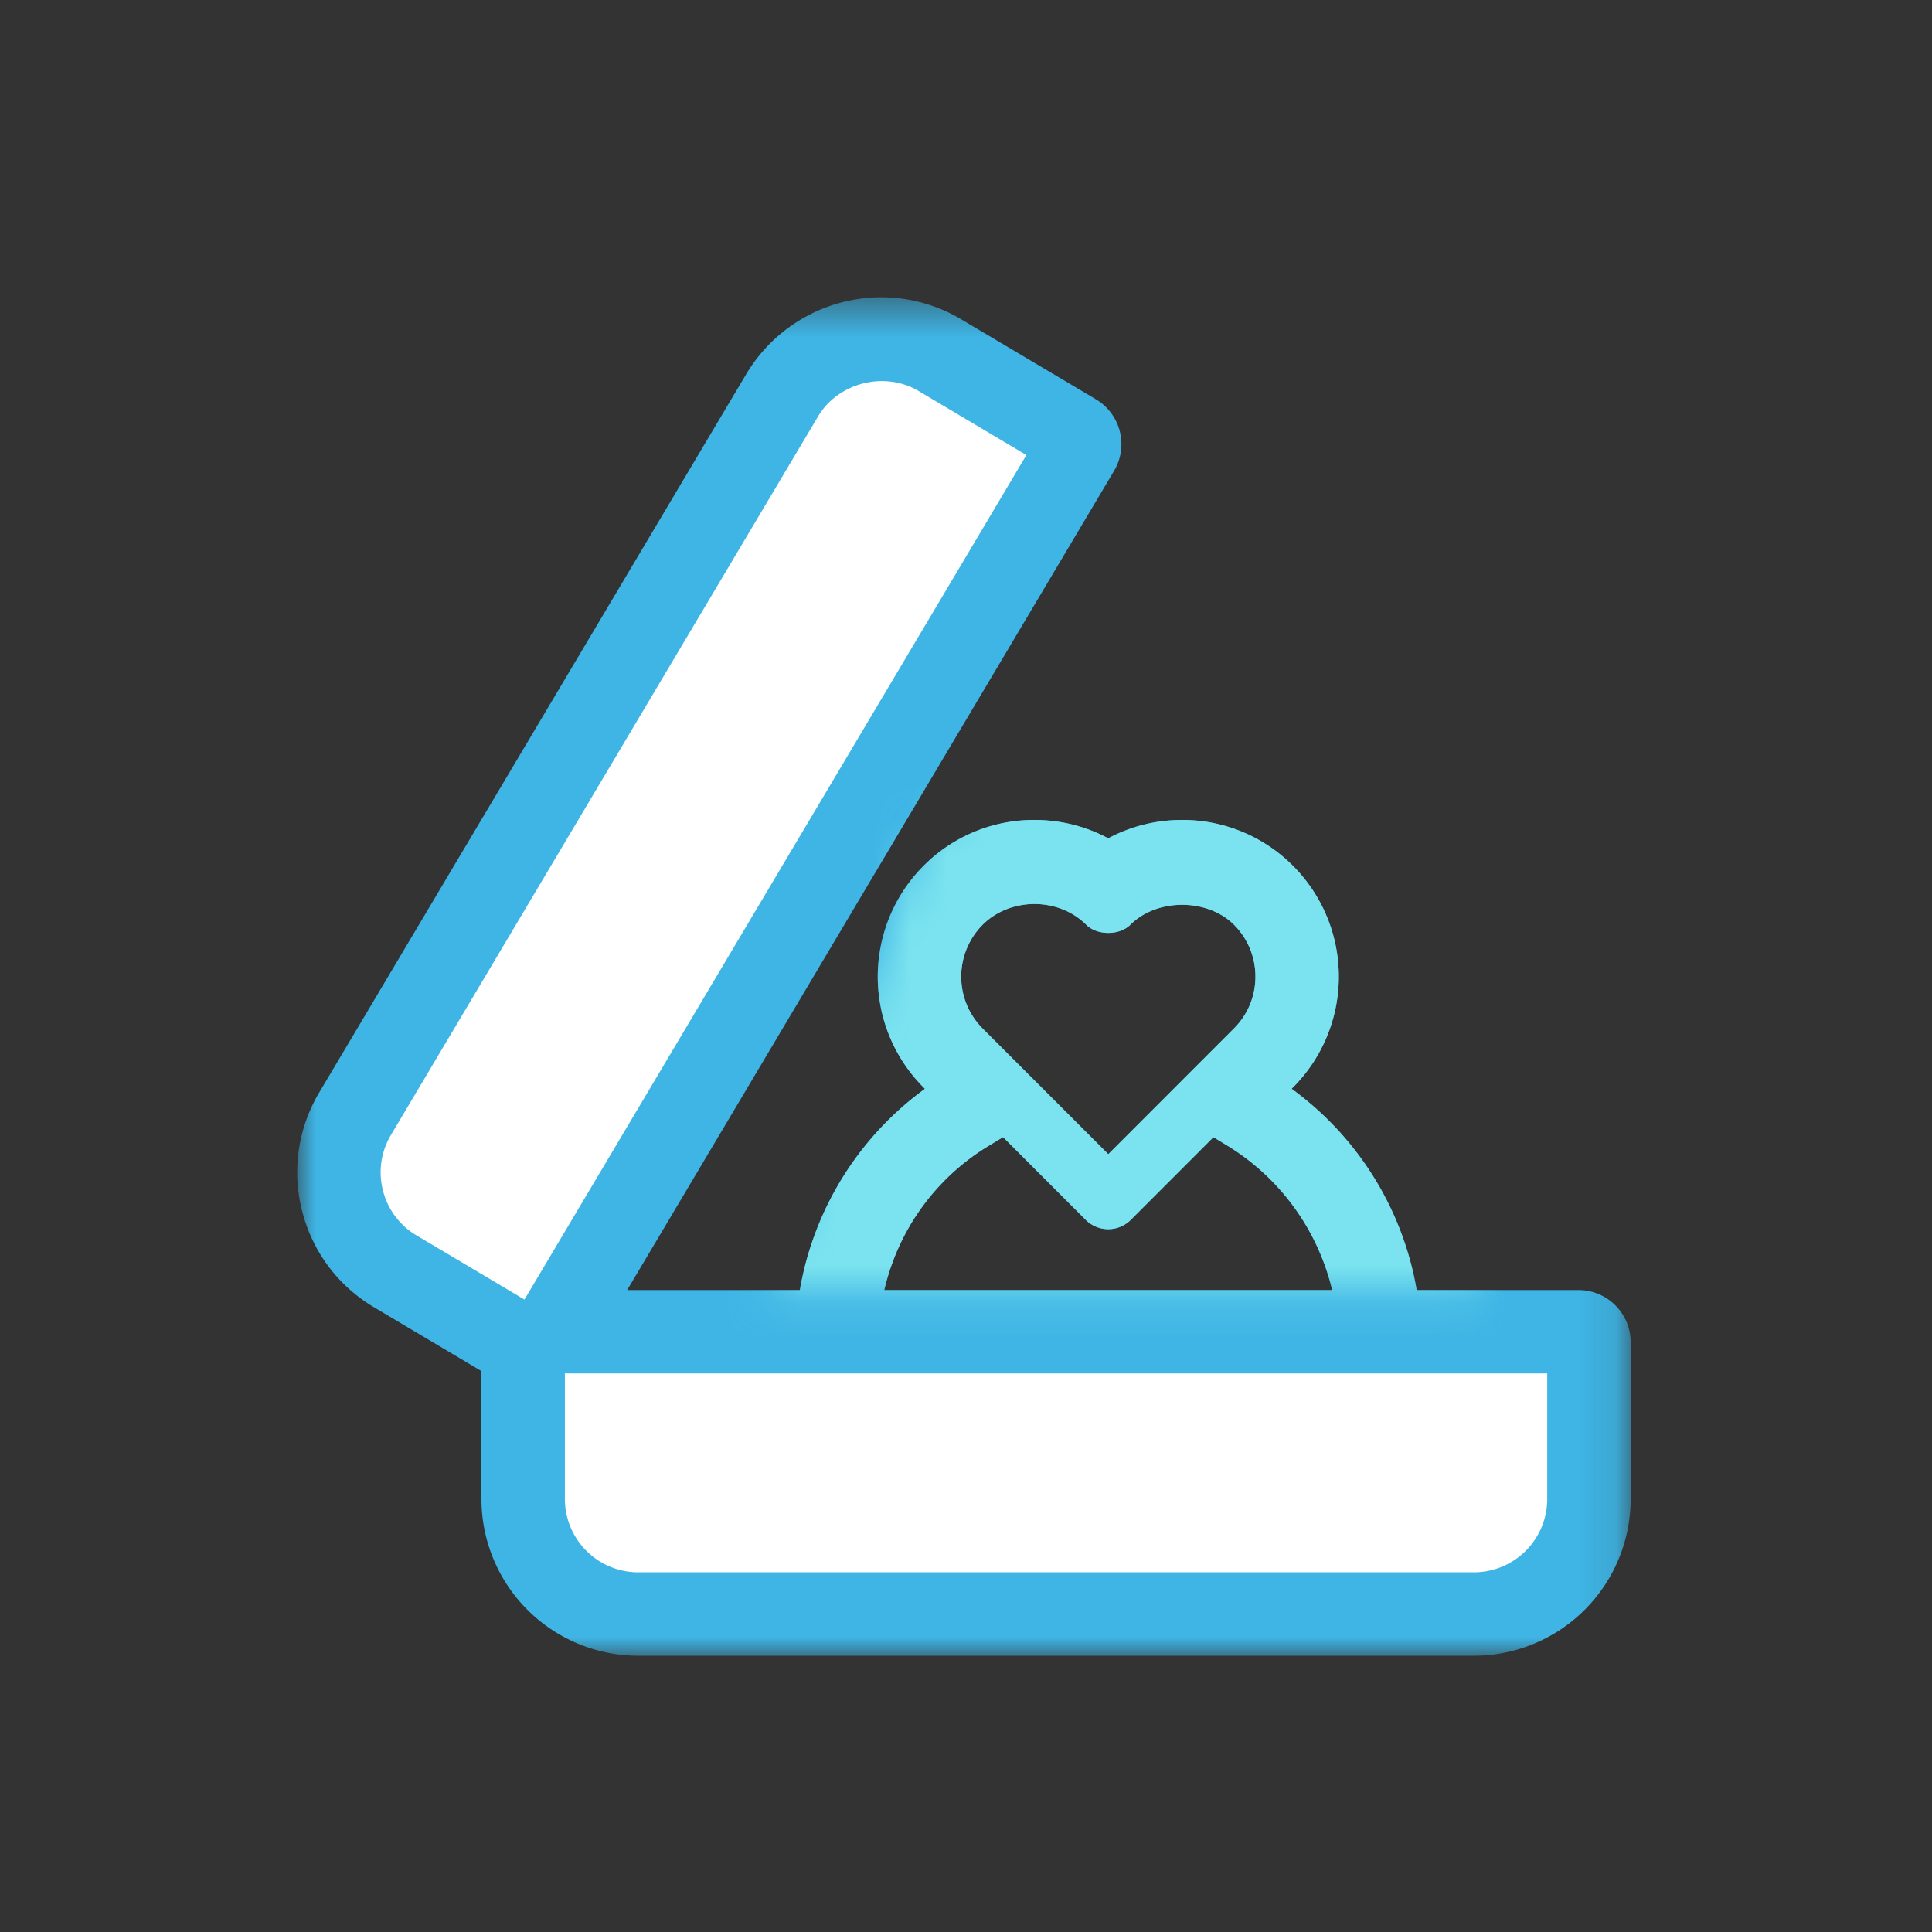 <svg xmlns="http://www.w3.org/2000/svg" xmlns:xlink="http://www.w3.org/1999/xlink" width="52" height="52" viewBox="0 0 52 52">
    <rect x="0" y="0" width="52" height="52" fill="#333333" stroke="none"/>
    <defs>
        <path id="a" d="M0 37h35.89V.437H0z"/>
        <path id="c" d="M19.788 12.344l-2.999 2.542-4.108 12.074-.078.21h19.251l-1.48-12.8z"/>
    </defs>
    <g fill="none" fill-rule="evenodd">
        <g transform="translate(8 7.564)">
            <mask id="b" fill="#fff">
                <use xlink:href="#a"/>
            </mask>
            <path fill="#3EB5E5" d="M15.8 27.158l.035-.14a6.142 6.142 0 0 1 2.782-3.746l.381-.23 2.238 2.24a.86.86 0 0 0 1.188-.002l2.236-2.237.38.231a6.255 6.255 0 0 1 2.78 3.741l.036.143H15.8zm2.645-9.83c.748-.747 2.046-.746 2.791-.002.293.293.896.292 1.188 0 .716-.716 2.071-.716 2.79 0 .371.373.576.87.576 1.396 0 .527-.205 1.022-.577 1.394l-3.383 3.385-3.384-3.384a1.978 1.978 0 0 1 0-2.789zm16.04 9.83H30.13a8.474 8.474 0 0 0-3.366-5.417l.037-.037a4.222 4.222 0 0 0 0-5.964 4.194 4.194 0 0 0-2.984-1.235c-.705 0-1.384.172-1.988.495a4.204 4.204 0 0 0-1.988-.495 4.19 4.19 0 0 0-2.983 1.235 4.222 4.222 0 0 0 0 5.964l.037.038a8.484 8.484 0 0 0-3.367 5.416H8.88L21.985 5.11a1.405 1.405 0 0 0-.49-1.927L17.87 1.03a4.216 4.216 0 0 0-2.153-.593A4.242 4.242 0 0 0 12.088 2.5L.594 21.837a4.187 4.187 0 0 0-.462 3.195 4.198 4.198 0 0 0 1.932 2.587l2.894 1.72v3.443A4.223 4.223 0 0 0 9.176 37h22.496a4.223 4.223 0 0 0 4.218-4.218v-4.218c0-.776-.63-1.406-1.406-1.406z" mask="url(#b)"/>
            <g mask="url(#b)">
                <mask id="d" fill="#fff">
                    <use xlink:href="#c"/>
                </mask>
                <path fill="#7BE3EF" d="M15.8 27.158l.035-.14a6.142 6.142 0 0 1 2.782-3.746l.381-.23 2.238 2.24a.86.86 0 0 0 1.188-.002l2.236-2.237.38.231a6.255 6.255 0 0 1 2.78 3.741l.036.143H15.8zm2.645-9.83c.748-.747 2.046-.746 2.791-.002.293.293.896.292 1.188 0 .716-.716 2.071-.716 2.79 0 .371.373.576.87.576 1.396 0 .527-.205 1.022-.577 1.394l-3.383 3.385-3.384-3.384a1.978 1.978 0 0 1 0-2.789zm16.04 9.83H30.13a8.474 8.474 0 0 0-3.366-5.417l.037-.037a4.222 4.222 0 0 0 0-5.964 4.194 4.194 0 0 0-2.984-1.235c-.705 0-1.384.172-1.988.495a4.204 4.204 0 0 0-1.988-.495 4.19 4.19 0 0 0-2.983 1.235 4.222 4.222 0 0 0 0 5.964l.037.038a8.484 8.484 0 0 0-3.367 5.416H8.88L21.985 5.11a1.405 1.405 0 0 0-.49-1.927L17.87 1.03a4.216 4.216 0 0 0-2.153-.593A4.242 4.242 0 0 0 12.088 2.5L.594 21.837a4.187 4.187 0 0 0-.462 3.195 4.198 4.198 0 0 0 1.932 2.587l2.894 1.72v3.443A4.223 4.223 0 0 0 9.176 37h22.496a4.223 4.223 0 0 0 4.218-4.218v-4.218c0-.776-.63-1.406-1.406-1.406z" mask="url(#d)"/>
            </g>
        </g>
        <path fill="#FFF" d="M17.177 42.319a1.975 1.975 0 0 1-1.973-1.973v-3.38h26.44v3.38a1.975 1.975 0 0 1-1.972 1.973H17.177zM14.116 34.978l-2.904-1.726a1.961 1.961 0 0 1-.905-1.21 1.959 1.959 0 0 1 .216-1.495L22.017 11.21c.536-.903 1.775-1.232 2.701-.69l2.907 1.728-13.509 22.73z"/>
    </g>
</svg>
